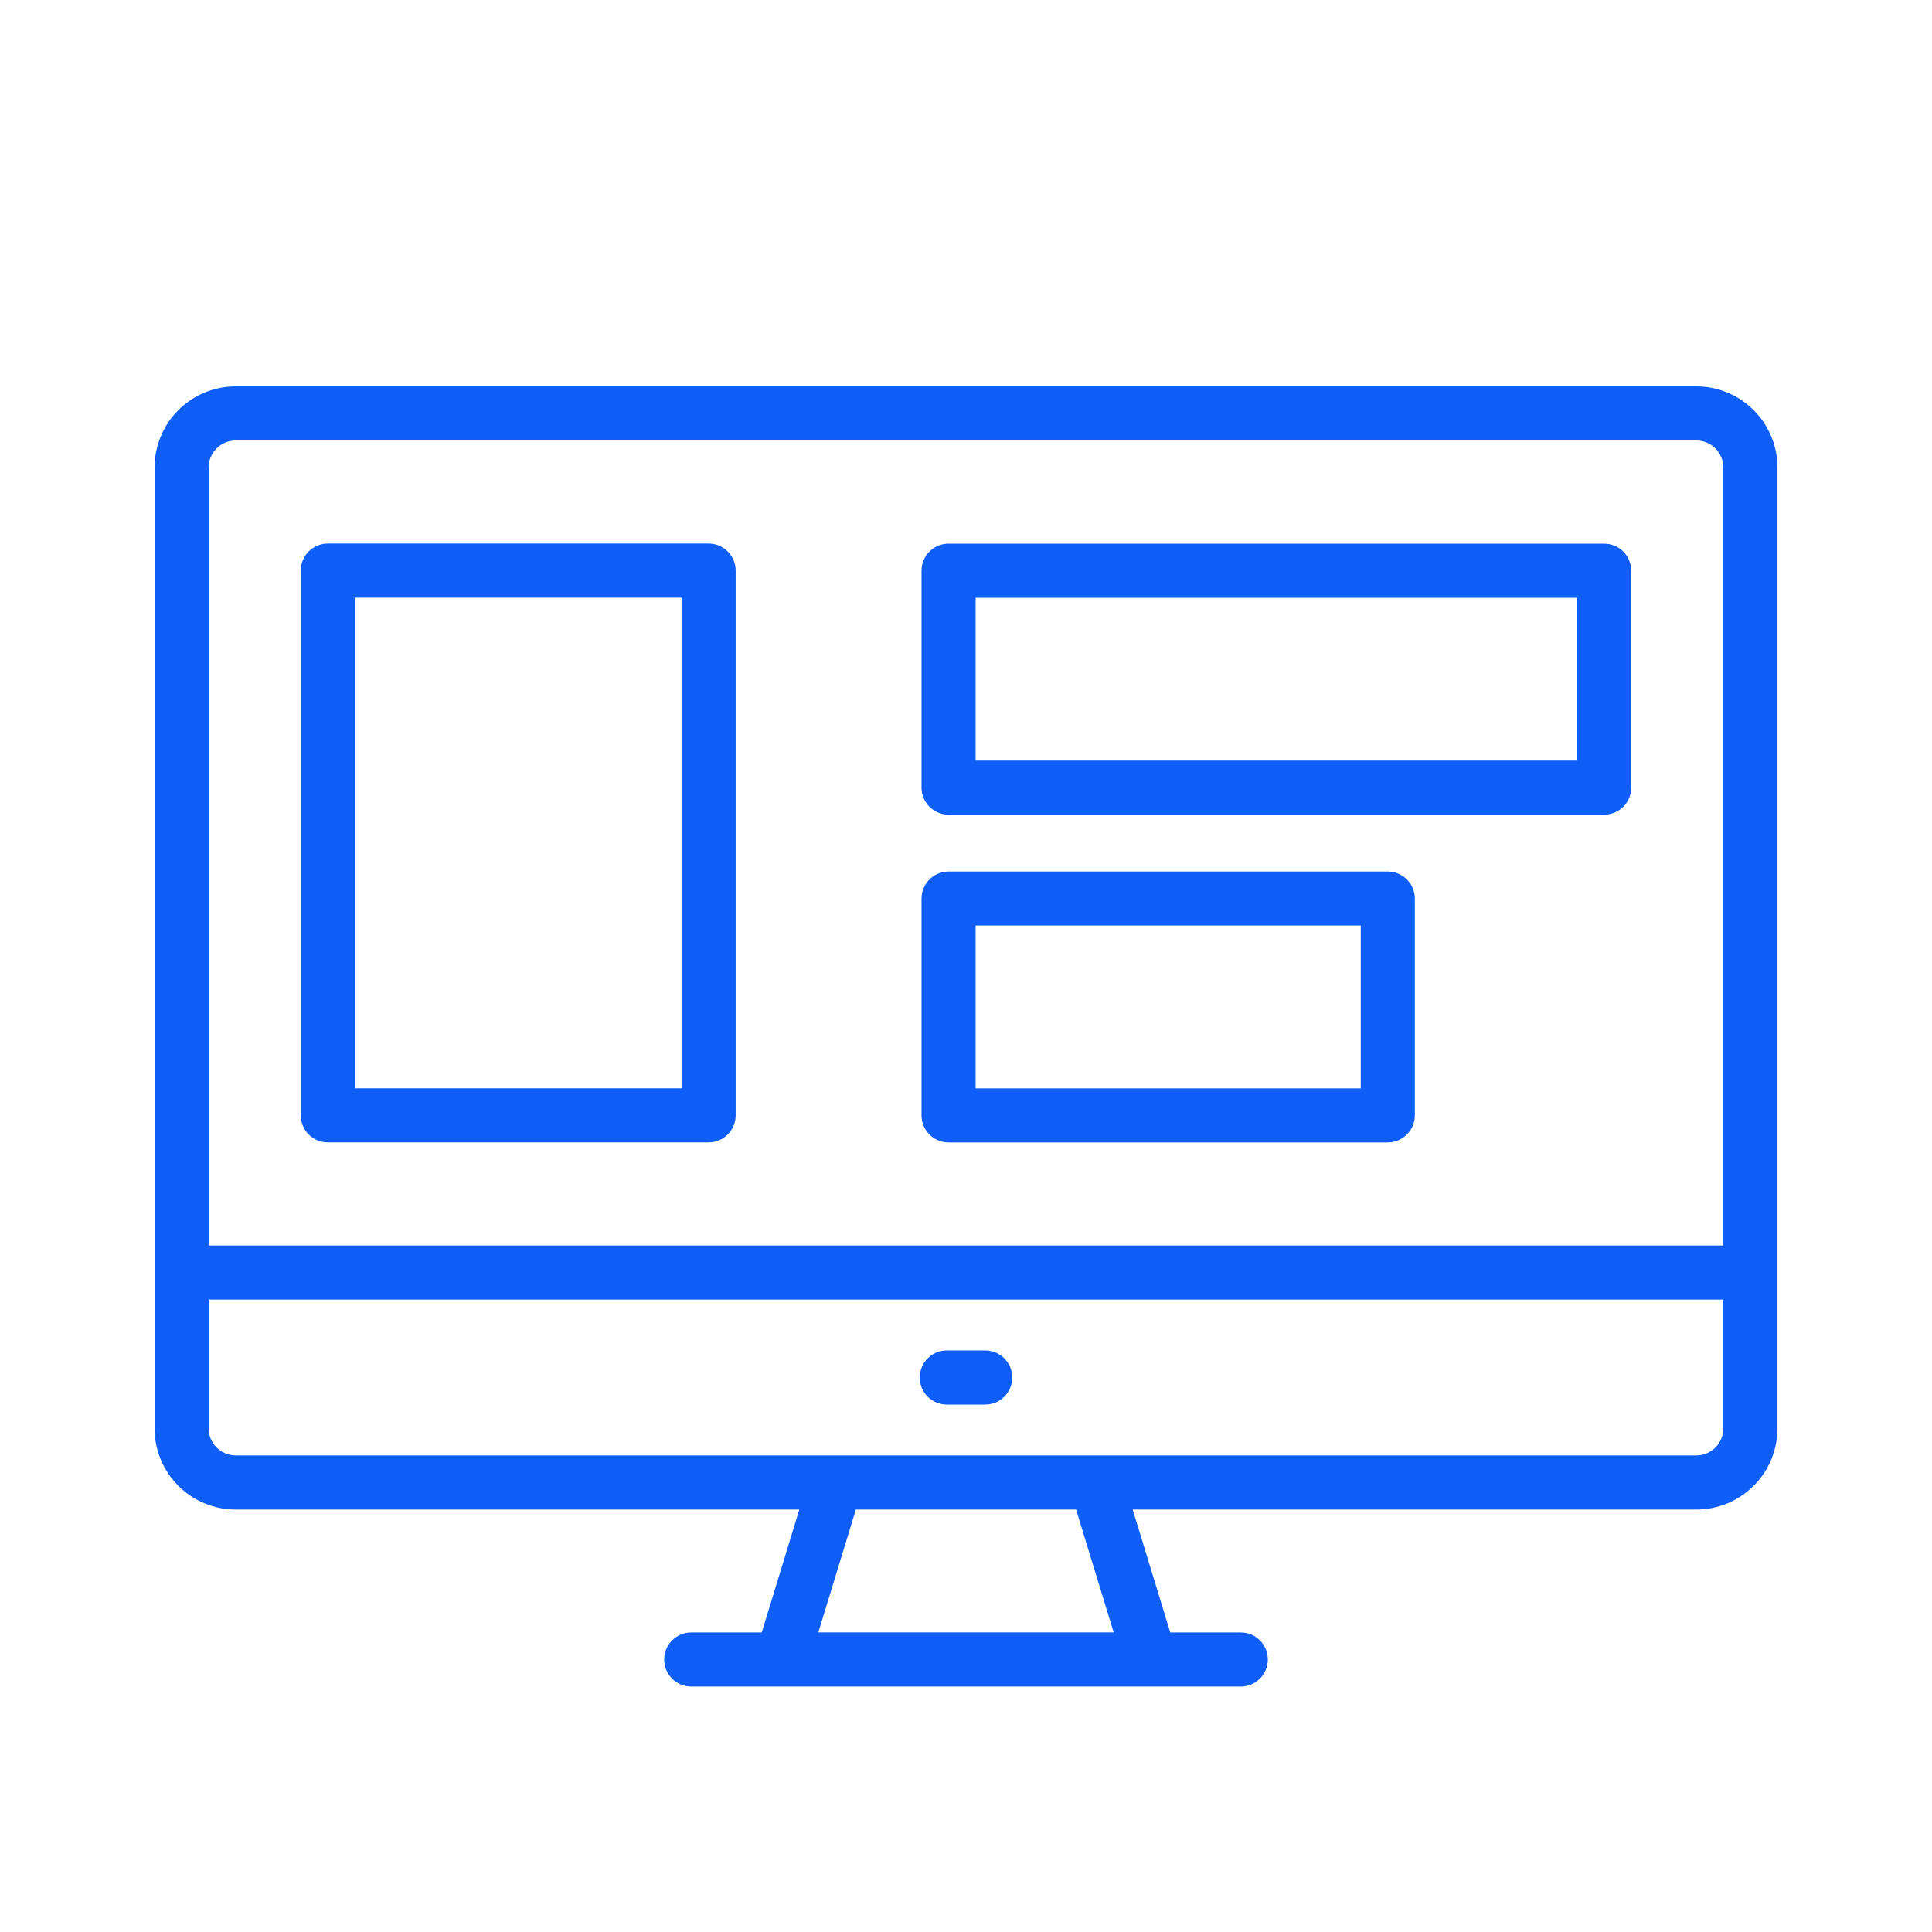 <svg width="50" height="50" viewBox="0 0 50 50" fill="none" xmlns="http://www.w3.org/2000/svg">
<path d="M50 0H0V50H50V0Z" fill="white"/>
<path d="M43.9 10H6.1C5.543 10 5.009 10.221 4.615 10.615C4.221 11.009 4 11.543 4 12.1V36.967C4 37.524 4.221 38.058 4.615 38.452C5.009 38.846 5.543 39.067 6.1 39.067H20.686L19.714 42.248L17.889 42.248C17.503 42.248 17.189 42.561 17.189 42.948C17.189 43.334 17.503 43.648 17.889 43.648H32.111C32.497 43.648 32.811 43.334 32.811 42.948C32.811 42.561 32.497 42.248 32.111 42.248H30.286L29.314 39.067H43.9C44.457 39.067 44.991 38.846 45.385 38.452C45.779 38.058 46 37.524 46 36.967V12.1C46 11.543 45.779 11.009 45.385 10.615C44.991 10.221 44.457 10 43.9 10L43.9 10ZM6.1 11.4H43.9C44.086 11.4 44.264 11.474 44.395 11.605C44.526 11.736 44.6 11.914 44.6 12.1V32.234H5.4V12.1C5.4 11.713 5.713 11.4 6.1 11.4ZM28.822 42.247H21.178L22.15 39.066H27.849L28.822 42.247ZM43.9 37.666H6.1C5.713 37.666 5.4 37.353 5.4 36.967V33.633H44.6V36.967C44.6 37.152 44.526 37.33 44.395 37.462C44.264 37.593 44.086 37.666 43.9 37.666Z" fill="#0F5EF7"/>
<path d="M25.497 34.95H24.503C24.116 34.95 23.803 35.264 23.803 35.65C23.803 36.037 24.116 36.35 24.503 36.35H25.497H25.497C25.884 36.35 26.197 36.037 26.197 35.65C26.197 35.264 25.884 34.95 25.497 34.95H25.497Z" fill="#0F5EF7"/>
<path d="M8.484 29.565H18.339C18.525 29.565 18.703 29.491 18.834 29.36C18.965 29.229 19.039 29.051 19.039 28.865V14.767C19.039 14.582 18.965 14.404 18.834 14.273C18.703 14.141 18.525 14.067 18.339 14.067H8.484C8.097 14.067 7.784 14.381 7.784 14.767V28.865C7.784 29.051 7.858 29.229 7.989 29.36C8.12 29.491 8.298 29.565 8.484 29.565ZM9.184 15.468L17.639 15.468V28.165H9.184V15.468Z" fill="#0F5EF7"/>
<path d="M24.549 21.084H41.516C41.701 21.084 41.879 21.011 42.011 20.879C42.142 20.748 42.216 20.57 42.216 20.384V14.77C42.216 14.585 42.142 14.407 42.011 14.275C41.879 14.144 41.701 14.07 41.516 14.07H24.549C24.162 14.07 23.849 14.384 23.849 14.77V20.384C23.849 20.57 23.922 20.748 24.054 20.879C24.185 21.011 24.363 21.084 24.549 21.084ZM25.249 15.47H40.816V19.684H25.249V15.47Z" fill="#0F5EF7"/>
<path d="M24.549 29.566H35.916C36.101 29.566 36.279 29.492 36.41 29.361C36.542 29.23 36.616 29.052 36.616 28.866V23.255C36.616 23.069 36.542 22.891 36.41 22.76C36.279 22.628 36.101 22.555 35.916 22.555H24.549C24.162 22.555 23.849 22.868 23.849 23.255V28.869C23.85 29.254 24.163 29.566 24.549 29.566V29.566ZM25.249 23.952H35.216V28.166H25.249V23.952Z" fill="#0F5EF7"/>
</svg>
